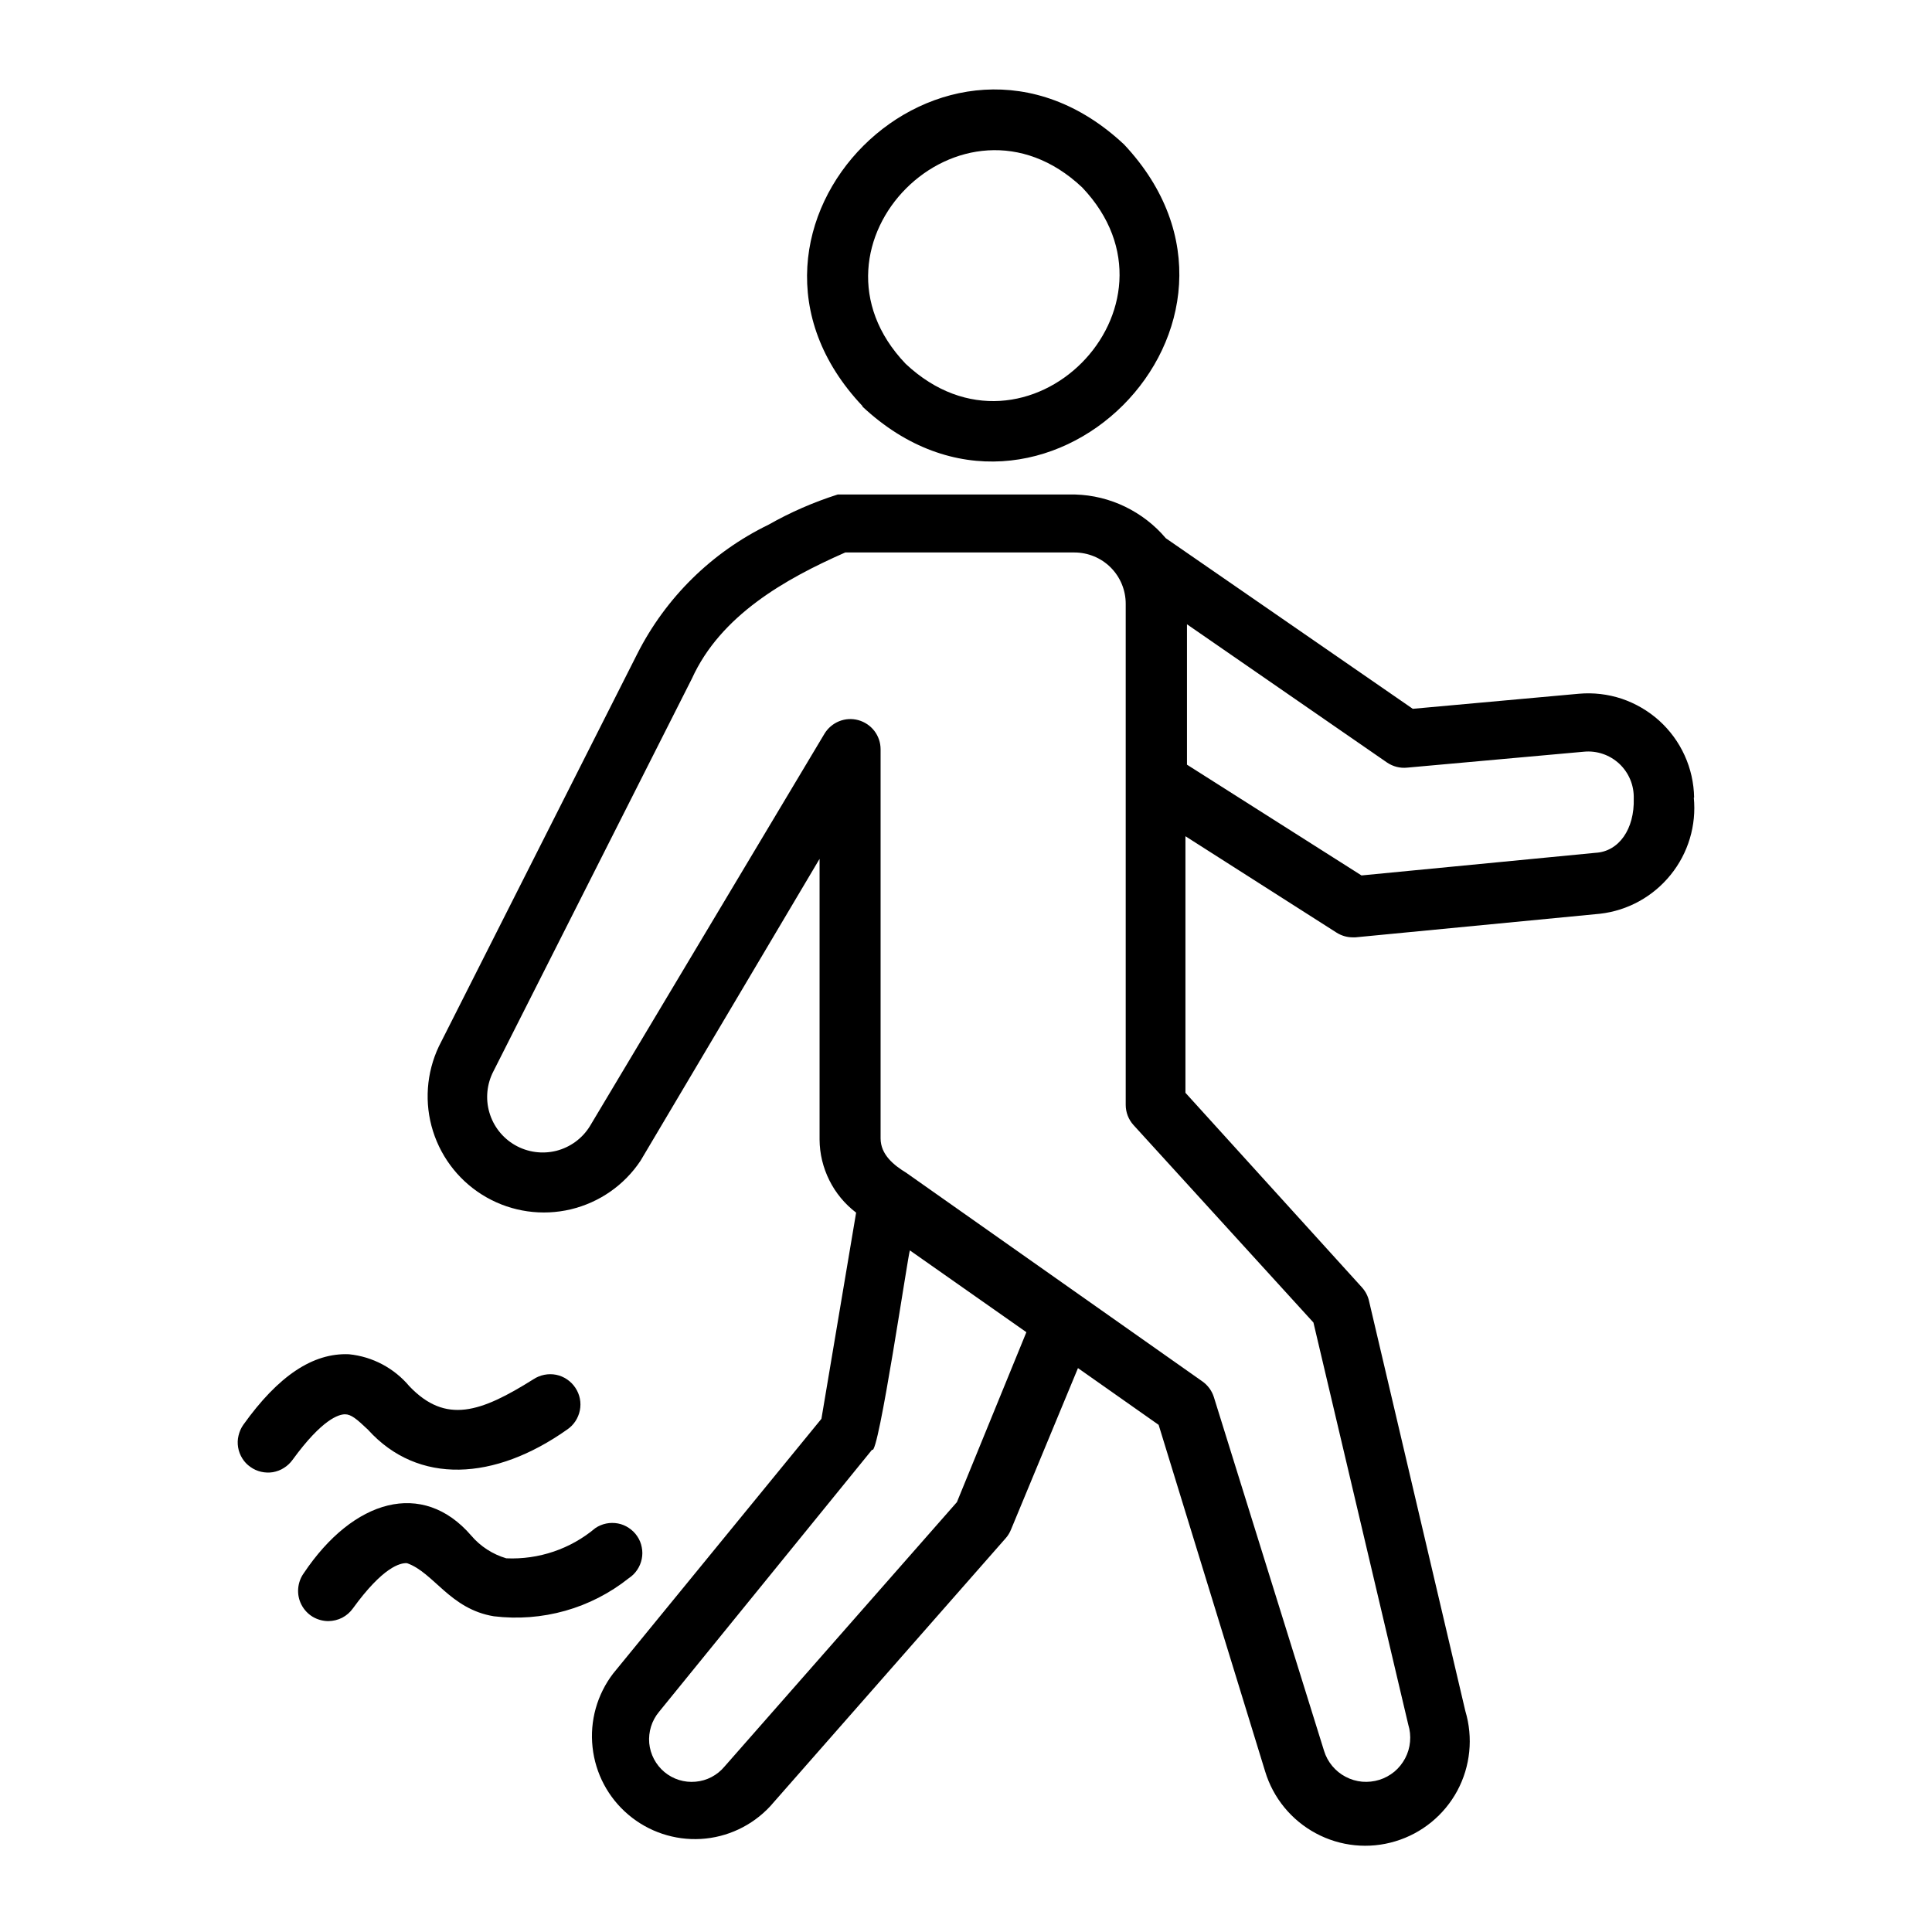<svg width="24" height="24" viewBox="0 0 24 24" fill="none" xmlns="http://www.w3.org/2000/svg">
<path d="M3.634 18.135C3.605 18.175 3.569 18.209 3.527 18.235C3.486 18.262 3.439 18.279 3.39 18.288C3.342 18.296 3.292 18.294 3.244 18.283C3.196 18.272 3.151 18.252 3.111 18.223C3.07 18.195 3.036 18.159 3.01 18.117C2.984 18.075 2.966 18.029 2.958 17.98C2.95 17.931 2.951 17.882 2.963 17.834C2.974 17.786 2.994 17.74 3.022 17.7C3.458 17.089 3.889 16.804 4.335 16.823C4.627 16.852 4.896 16.995 5.085 17.22C5.539 17.696 5.974 17.543 6.626 17.134C6.709 17.079 6.811 17.059 6.909 17.078C7.006 17.098 7.092 17.156 7.147 17.239C7.203 17.322 7.223 17.424 7.203 17.521C7.183 17.619 7.126 17.705 7.043 17.76C6.146 18.394 5.194 18.45 4.571 17.76C4.429 17.625 4.361 17.569 4.286 17.569C4.211 17.569 4.005 17.625 3.634 18.135ZM7.916 19.084C7.889 19.043 7.853 19.008 7.812 18.981C7.771 18.953 7.725 18.934 7.677 18.925C7.628 18.916 7.578 18.916 7.53 18.926C7.482 18.936 7.436 18.955 7.395 18.983C7.087 19.242 6.692 19.376 6.289 19.358C6.12 19.308 5.968 19.21 5.854 19.076C5.25 18.375 4.388 18.623 3.772 19.545C3.732 19.601 3.709 19.668 3.704 19.736C3.699 19.805 3.713 19.874 3.745 19.935C3.777 19.997 3.825 20.048 3.884 20.084C3.943 20.119 4.011 20.138 4.08 20.138C4.139 20.137 4.198 20.123 4.251 20.096C4.304 20.068 4.349 20.029 4.384 19.98C4.759 19.463 4.972 19.414 5.055 19.418C5.389 19.534 5.588 19.988 6.135 20.078C6.432 20.114 6.733 20.091 7.021 20.01C7.309 19.929 7.577 19.791 7.811 19.605C7.852 19.578 7.888 19.543 7.915 19.502C7.943 19.461 7.962 19.415 7.972 19.366C7.982 19.318 7.982 19.268 7.972 19.22C7.963 19.171 7.944 19.125 7.916 19.084ZM21.041 9.908C21.075 10.253 20.972 10.598 20.753 10.868C20.535 11.138 20.22 11.312 19.875 11.351L16.837 11.644H16.804C16.732 11.644 16.662 11.623 16.601 11.584L14.726 10.388V13.575L16.92 15.994C16.962 16.041 16.992 16.098 17.006 16.159L18.203 21.255C18.302 21.585 18.266 21.941 18.104 22.244C17.941 22.547 17.664 22.774 17.334 22.873C17.005 22.973 16.649 22.937 16.346 22.774C16.042 22.611 15.816 22.335 15.716 22.005L14.393 17.7L13.391 16.995L12.559 19.001C12.543 19.04 12.522 19.075 12.495 19.106L9.566 22.44C9.342 22.68 9.034 22.825 8.707 22.844C8.379 22.863 8.056 22.755 7.806 22.543C7.555 22.331 7.396 22.031 7.361 21.705C7.325 21.378 7.417 21.051 7.616 20.79L10.204 17.625L10.635 15.064C10.495 14.957 10.381 14.82 10.303 14.663C10.224 14.505 10.182 14.332 10.181 14.156V10.669L7.957 14.419C7.755 14.723 7.445 14.938 7.09 15.023C6.735 15.107 6.361 15.054 6.044 14.874C5.726 14.694 5.489 14.4 5.379 14.052C5.269 13.704 5.296 13.327 5.452 12.998L7.916 8.123C8.27 7.423 8.843 6.86 9.547 6.518C9.82 6.363 10.108 6.238 10.406 6.143H13.357C13.573 6.149 13.784 6.201 13.978 6.295C14.171 6.389 14.344 6.522 14.482 6.686L17.55 8.805L19.613 8.618C19.793 8.602 19.974 8.623 20.146 8.68C20.317 8.738 20.475 8.83 20.61 8.951C20.744 9.072 20.852 9.219 20.927 9.384C21.002 9.548 21.042 9.727 21.045 9.908H21.041ZM12.75 16.549L11.303 15.533C11.284 15.555 10.909 18.116 10.834 18.008L8.186 21.266C8.096 21.374 8.053 21.514 8.065 21.654C8.078 21.793 8.146 21.923 8.254 22.013C8.362 22.103 8.501 22.146 8.641 22.133C8.781 22.121 8.91 22.053 9 21.945L11.887 18.66L12.75 16.549ZM14.081 13.976C14.019 13.908 13.984 13.818 13.984 13.725V7.5C13.984 7.331 13.917 7.169 13.797 7.049C13.678 6.93 13.515 6.863 13.346 6.863H10.5C9.75 7.193 8.951 7.646 8.595 8.43L6.131 13.305C6.048 13.463 6.029 13.648 6.079 13.819C6.129 13.991 6.243 14.136 6.398 14.225C6.553 14.314 6.737 14.339 6.91 14.296C7.083 14.252 7.233 14.143 7.327 13.991L10.241 9.116C10.283 9.046 10.347 8.991 10.423 8.96C10.499 8.929 10.584 8.924 10.663 8.946C10.742 8.968 10.812 9.015 10.862 9.08C10.912 9.146 10.939 9.225 10.939 9.308V14.141C10.939 14.344 11.104 14.475 11.258 14.569L14.936 17.16C15.004 17.208 15.054 17.276 15.079 17.355L16.448 21.75C16.469 21.819 16.504 21.883 16.55 21.938C16.596 21.993 16.652 22.039 16.716 22.072C16.78 22.106 16.849 22.126 16.921 22.133C16.993 22.139 17.065 22.131 17.134 22.11C17.202 22.089 17.266 22.054 17.322 22.008C17.377 21.962 17.422 21.905 17.456 21.841C17.489 21.778 17.51 21.708 17.516 21.637C17.523 21.565 17.515 21.492 17.494 21.424L16.316 16.429L14.081 13.976ZM20.295 9.919C20.297 9.839 20.283 9.759 20.252 9.685C20.221 9.61 20.175 9.544 20.117 9.489C20.058 9.434 19.989 9.392 19.913 9.366C19.837 9.34 19.756 9.33 19.676 9.338L17.479 9.536C17.391 9.545 17.304 9.522 17.231 9.473L14.745 7.755V9.499L16.913 10.875L19.819 10.594C20.111 10.579 20.306 10.298 20.295 9.919ZM10.714 5.044C8.625 2.835 11.749 -0.285 13.965 1.796C16.046 4.016 12.93 7.125 10.714 5.051V5.044ZM11.25 4.519C12.75 5.929 14.85 3.81 13.444 2.329C11.951 0.919 9.836 3.038 11.25 4.519Z" fill="black"/>
</svg>
